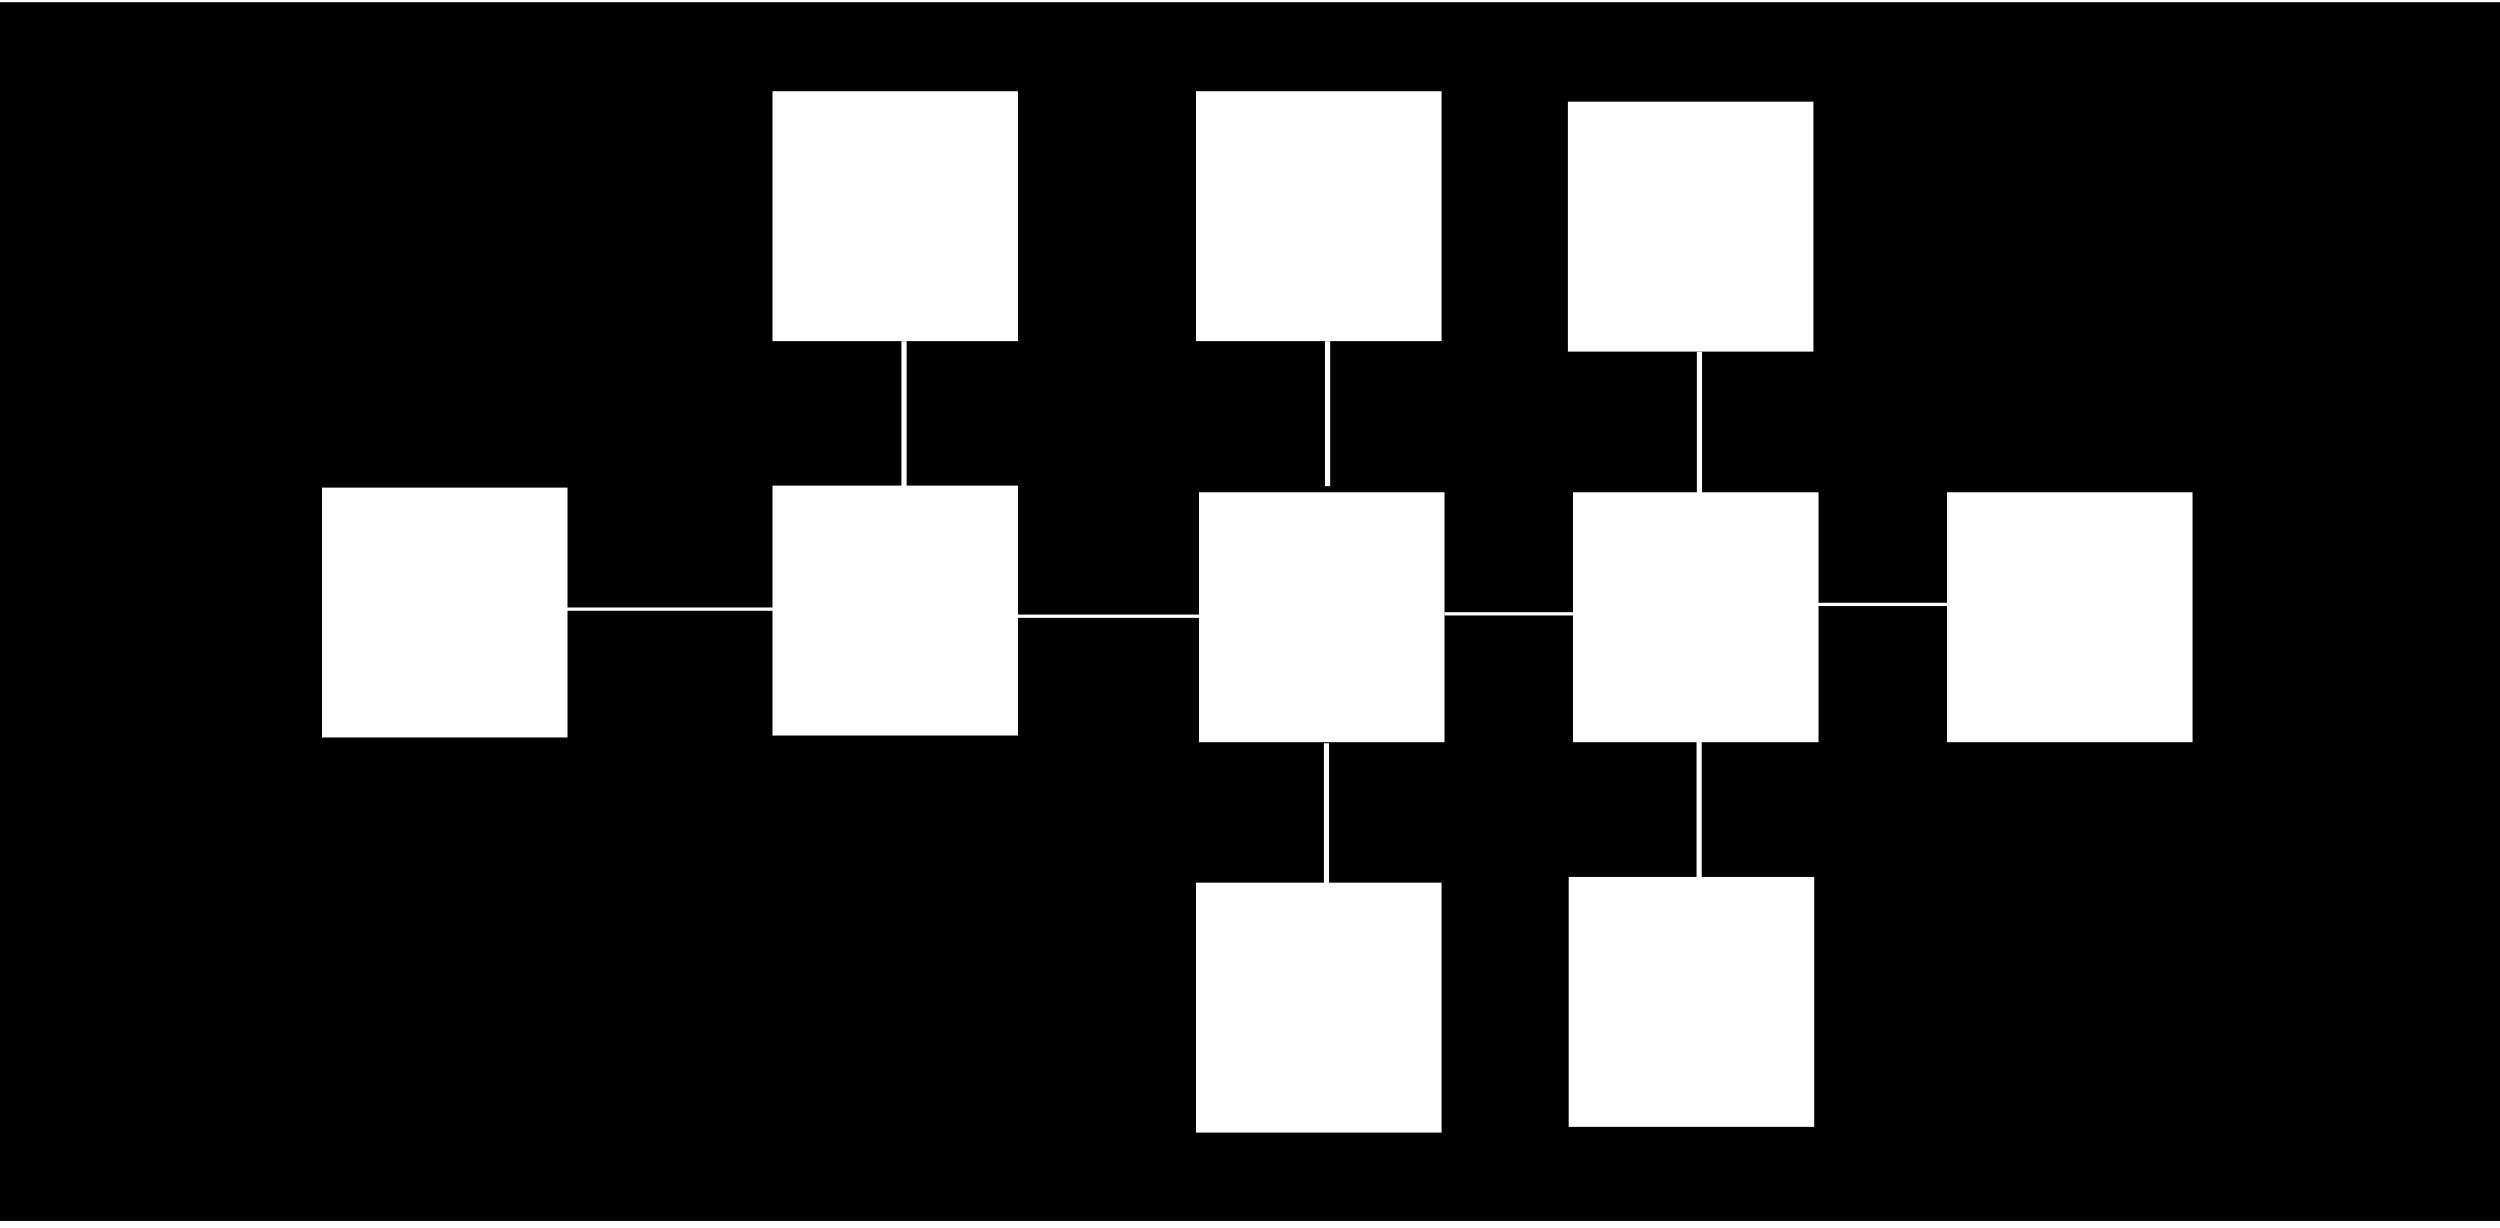 <?xml version="1.0" encoding="UTF-8" standalone="no"?>
<svg
   xmlns:dc="http://purl.org/dc/elements/1.1/"
   xmlns:cc="http://creativecommons.org/ns#"
   xmlns:rdf="http://www.w3.org/1999/02/22-rdf-syntax-ns#"
   xmlns:svg="http://www.w3.org/2000/svg"
   xmlns="http://www.w3.org/2000/svg"
   xmlns:sodipodi="http://sodipodi.sourceforge.net/DTD/sodipodi-0.dtd"
   xmlns:inkscape="http://www.inkscape.org/namespaces/inkscape"
   inkscape:export-ydpi="25.4"
   inkscape:export-xdpi="25.4"
   inkscape:export-filename="/Users/monty/map11.png"
   sodipodi:docname="floor2.svg"
   inkscape:version="1.0 (4035a4f, 2020-05-01)"
   id="svg8"
   version="1.1"
   viewBox="0 0 104.533 25.208"
   height="55mm"
   width="112mm">
  <defs
     id="defs2" />
  <sodipodi:namedview
     inkscape:window-maximized="0"
     inkscape:window-y="23"
     inkscape:window-x="0"
     inkscape:window-height="855"
     inkscape:window-width="1440"
     inkscape:snap-bbox-edge-midpoints="true"
     inkscape:snap-bbox="true"
     inkscape:snap-global="false"
     showgrid="false"
     inkscape:document-rotation="0"
     inkscape:current-layer="layer1"
     inkscape:document-units="mm"
     inkscape:cy="123.18388"
     inkscape:cx="56.469146"
     inkscape:zoom="0.9899495"
     inkscape:pageshadow="2"
     inkscape:pageopacity="0.0"
     borderopacity="1.0"
     bordercolor="#666666"
     pagecolor="#ffffff"
     id="base" />
  <g
     id="layer1"
     inkscape:groupmode="layer"
     inkscape:label="Layer 1">
    <rect
       style="fill:#000000;fill-opacity:1;stroke:none;stroke-width:0.603"
       id="rect34"
       width="104.894"
       height="50.959"
       x="-0.267"
       y="-12.971" />
    <rect
       y="-23.604"
       x="7.45"
       height="10.016"
       width="10.199"
       id="rect833"
       style="fill:#ffffff;fill-opacity:1;stroke:#ffffff;stroke-width:0.251;stroke-miterlimit:4;stroke-dasharray:none;stroke-opacity:1"
       transform="rotate(90)" />
    <rect
       style="fill:#ffffff;fill-opacity:1;stroke:#ffffff;stroke-width:0.251;stroke-miterlimit:4;stroke-dasharray:none;stroke-opacity:1"
       id="rect835"
       width="10.199"
       height="10.016"
       x="7.368"
       y="-42.441"
       transform="rotate(90)"
       inkscape:export-filename="/Users/monty/map3.png"
       inkscape:export-xdpi="25.4"
       inkscape:export-ydpi="25.4" />
    <rect
       y="-60.275"
       x="7.647"
       height="10.016"
       width="10.199"
       id="rect837"
       style="fill:#ffffff;fill-opacity:1;stroke:#ffffff;stroke-width:0.251;stroke-miterlimit:4;stroke-dasharray:none;stroke-opacity:1"
       inkscape:export-filename="/Users/monty/map5.png"
       inkscape:export-xdpi="25.4"
       inkscape:export-ydpi="25.4"
       transform="rotate(90)" />
    <rect
       style="fill:#ffffff;fill-opacity:1;stroke:#ffffff;stroke-width:0.251;stroke-miterlimit:4;stroke-dasharray:none;stroke-opacity:1"
       id="rect839"
       width="10.199"
       height="10.016"
       x="7.647"
       y="-75.913"
       transform="rotate(90)"
       inkscape:export-filename="/Users/monty/map9.png"
       inkscape:export-xdpi="25.4"
       inkscape:export-ydpi="25.4" />
    <rect
       y="-91.552"
       x="7.647"
       height="10.016"
       width="10.199"
       id="rect841"
       style="fill:#ffffff;fill-opacity:1;stroke:#ffffff;stroke-width:0.251;stroke-miterlimit:4;stroke-dasharray:none;stroke-opacity:1"
       transform="rotate(90)"
       inkscape:export-filename="/Users/monty/map12.png"
       inkscape:export-xdpi="25.4"
       inkscape:export-ydpi="25.4" />
    <path
       id="path851"
       d="m 23.636,12.407 h 8.827"
       style="fill:none;stroke:#ffffff;stroke-width:0.137px;stroke-linecap:butt;stroke-linejoin:miter;stroke-opacity:1" />
    <path
       id="path853"
       d="m 42.551,12.703 h 7.663"
       style="fill:none;stroke:#ffffff;stroke-width:0.137px;stroke-linecap:butt;stroke-linejoin:miter;stroke-opacity:1" />
    <path
       id="path855"
       d="m 60.399,12.604 h 5.529"
       style="fill:none;stroke:#ffffff;stroke-width:0.137px;stroke-linecap:butt;stroke-linejoin:miter;stroke-opacity:1" />
    <path
       id="path857"
       d="m 76.016,12.209 h 5.723"
       style="fill:none;stroke:#ffffff;stroke-width:0.137px;stroke-linecap:butt;stroke-linejoin:miter;stroke-opacity:1" />
    <rect
       y="-42.441"
       x="-9.124"
       height="10.016"
       width="10.199"
       id="rect987"
       style="fill:#ffffff;fill-opacity:1;stroke:#ffffff;stroke-width:0.251;stroke-miterlimit:4;stroke-dasharray:none;stroke-opacity:1"
       inkscape:export-filename="/Users/monty/map4.png"
       inkscape:export-xdpi="25.4"
       inkscape:export-ydpi="25.4"
       transform="rotate(90)" />
    <path
       style="fill:none;stroke:#ffffff;stroke-width:0.218px;stroke-linecap:butt;stroke-linejoin:miter;stroke-opacity:1"
       d="M 37.801,1.204 V 7.265"
       id="path989" />
    <rect
       style="fill:#ffffff;fill-opacity:1;stroke:#ffffff;stroke-width:0.251;stroke-miterlimit:4;stroke-dasharray:none;stroke-opacity:1"
       id="rect991"
       width="10.199"
       height="10.016"
       x="-9.124"
       y="-60.151"
       transform="rotate(90)"
       inkscape:export-filename="/Users/monty/map7.png"
       inkscape:export-xdpi="25.4"
       inkscape:export-ydpi="25.4" />
    <path
       id="path993"
       d="M 55.51,1.204 V 7.265"
       style="fill:none;stroke:#ffffff;stroke-width:0.218px;stroke-linecap:butt;stroke-linejoin:miter;stroke-opacity:1" />
    <rect
       y="-75.7"
       x="-8.685"
       height="10.016"
       width="10.199"
       id="rect995"
       style="fill:#ffffff;fill-opacity:1;stroke:#ffffff;stroke-width:0.251;stroke-miterlimit:4;stroke-dasharray:none;stroke-opacity:1"
       transform="rotate(90)"
       inkscape:export-filename="/Users/monty/map10.png"
       inkscape:export-xdpi="25.4"
       inkscape:export-ydpi="25.4" />
    <path
       style="fill:none;stroke:#ffffff;stroke-width:0.218px;stroke-linecap:butt;stroke-linejoin:miter;stroke-opacity:1"
       d="M 71.06,1.644 V 7.705"
       id="path997" />
    <rect
       style="fill:#ffffff;fill-opacity:1;stroke:#ffffff;stroke-width:0.251;stroke-miterlimit:4;stroke-dasharray:none;stroke-opacity:1"
       id="rect999"
       width="10.199"
       height="10.016"
       x="23.731"
       y="-75.733"
       transform="rotate(90)"
       inkscape:export-filename="/Users/monty/map11.png"
       inkscape:export-xdpi="25.4"
       inkscape:export-ydpi="25.4" />
    <path
       style="fill:none;stroke:#ffffff;stroke-width:0.216px;stroke-linecap:butt;stroke-linejoin:miter;stroke-opacity:1"
       d="m 71.046,17.777 v 5.909"
       id="path1001" />
    <rect
       y="-60.151"
       x="23.97"
       height="10.016"
       width="10.199"
       id="rect1003"
       style="fill:#ffffff;fill-opacity:1;stroke:#ffffff;stroke-width:0.251;stroke-miterlimit:4;stroke-dasharray:none;stroke-opacity:1"
       transform="rotate(90)"
       inkscape:export-filename="/Users/monty/mpa8.png"
       inkscape:export-xdpi="25.4"
       inkscape:export-ydpi="25.4" />
    <path
       id="path1005"
       d="m 55.464,18.016 v 5.909"
       style="fill:none;stroke:#ffffff;stroke-width:0.216px;stroke-linecap:butt;stroke-linejoin:miter;stroke-opacity:1" />
  </g>
</svg>

